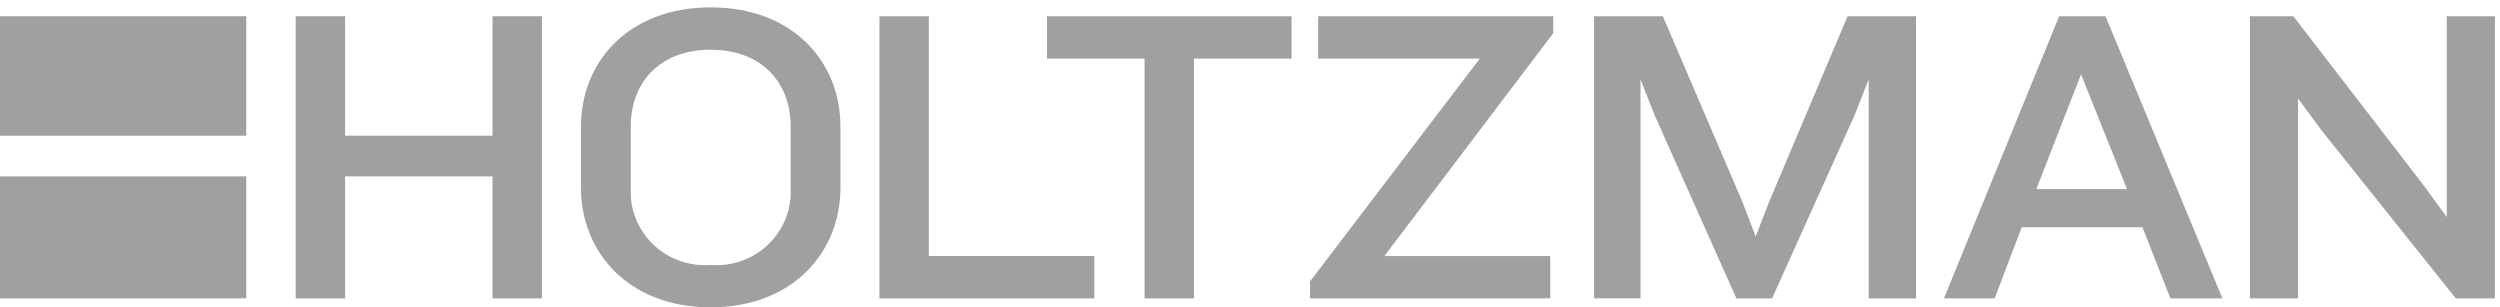 <svg width="301" height="37" viewBox="0 0 301 37" fill="none" xmlns="http://www.w3.org/2000/svg">
<path d="M29.649 21.238H0V35.927H29.649V21.238Z" fill="#A0A0A0"/>
<path d="M29.649 1.956H0V16.34H29.649V1.956Z" fill="#A0A0A0"/>
<path d="M59.298 35.927V21.239H41.55V35.927H35.6V1.956H41.55V16.338H59.298V1.956H65.25V35.927H59.298Z" fill="#A0A0A0"/>
<path d="M85.569 37C75.582 37 69.949 30.268 69.949 22.618V15.222C69.949 7.52 75.589 0.889 85.569 0.889C95.548 0.889 101.189 7.52 101.189 15.222V22.618C101.189 30.268 95.548 37 85.569 37ZM95.193 15.173C95.193 10.124 91.882 5.992 85.569 5.992C79.255 5.992 75.945 10.124 75.945 15.173V22.67C75.881 23.921 76.088 25.171 76.553 26.337C77.018 27.502 77.729 28.557 78.64 29.43C79.551 30.304 80.639 30.976 81.834 31.402C83.029 31.828 84.302 31.999 85.569 31.902C86.836 31.999 88.109 31.828 89.303 31.402C90.498 30.976 91.587 30.304 92.498 29.43C93.408 28.557 94.12 27.502 94.584 26.337C95.049 25.171 95.257 23.921 95.193 22.67V15.173Z" fill="#A0A0A0"/>
<path d="M105.884 35.927V1.956H111.833V30.826H131.755V35.925L105.884 35.927Z" fill="#A0A0A0"/>
<path d="M143.756 7.058V35.927H137.807V7.058H126.061V1.958H155.502V7.058H143.756Z" fill="#A0A0A0"/>
<path d="M166.677 30.827H186.65V35.927H157.725V33.886L178.164 7.058H158.709V1.958H187.012V3.999L166.677 30.827Z" fill="#A0A0A0"/>
<path d="M224.993 35.927V9.557L223.285 13.892L213.353 35.927H209.062L199.225 13.885L197.517 9.55V35.92H191.928V1.956H200.207L209.779 24.291L211.383 28.474L212.986 24.342L222.45 1.956H230.69V35.925L224.993 35.927Z" fill="#A0A0A0"/>
<path d="M261.318 35.927L257.955 27.359H243.416L240.155 35.927H234.051L247.918 1.958H253.505L267.581 35.927H261.318ZM250.556 8.946L245.175 22.768H256.093L250.556 8.946Z" fill="#A0A0A0"/>
<path d="M295.677 35.927L279.541 15.729L276.686 11.855V35.929H270.891V1.956H276.121L291.8 22.306L294.593 26.132V1.956H300.388V35.925L295.677 35.927Z" fill="#A0A0A0"/>
</svg>
